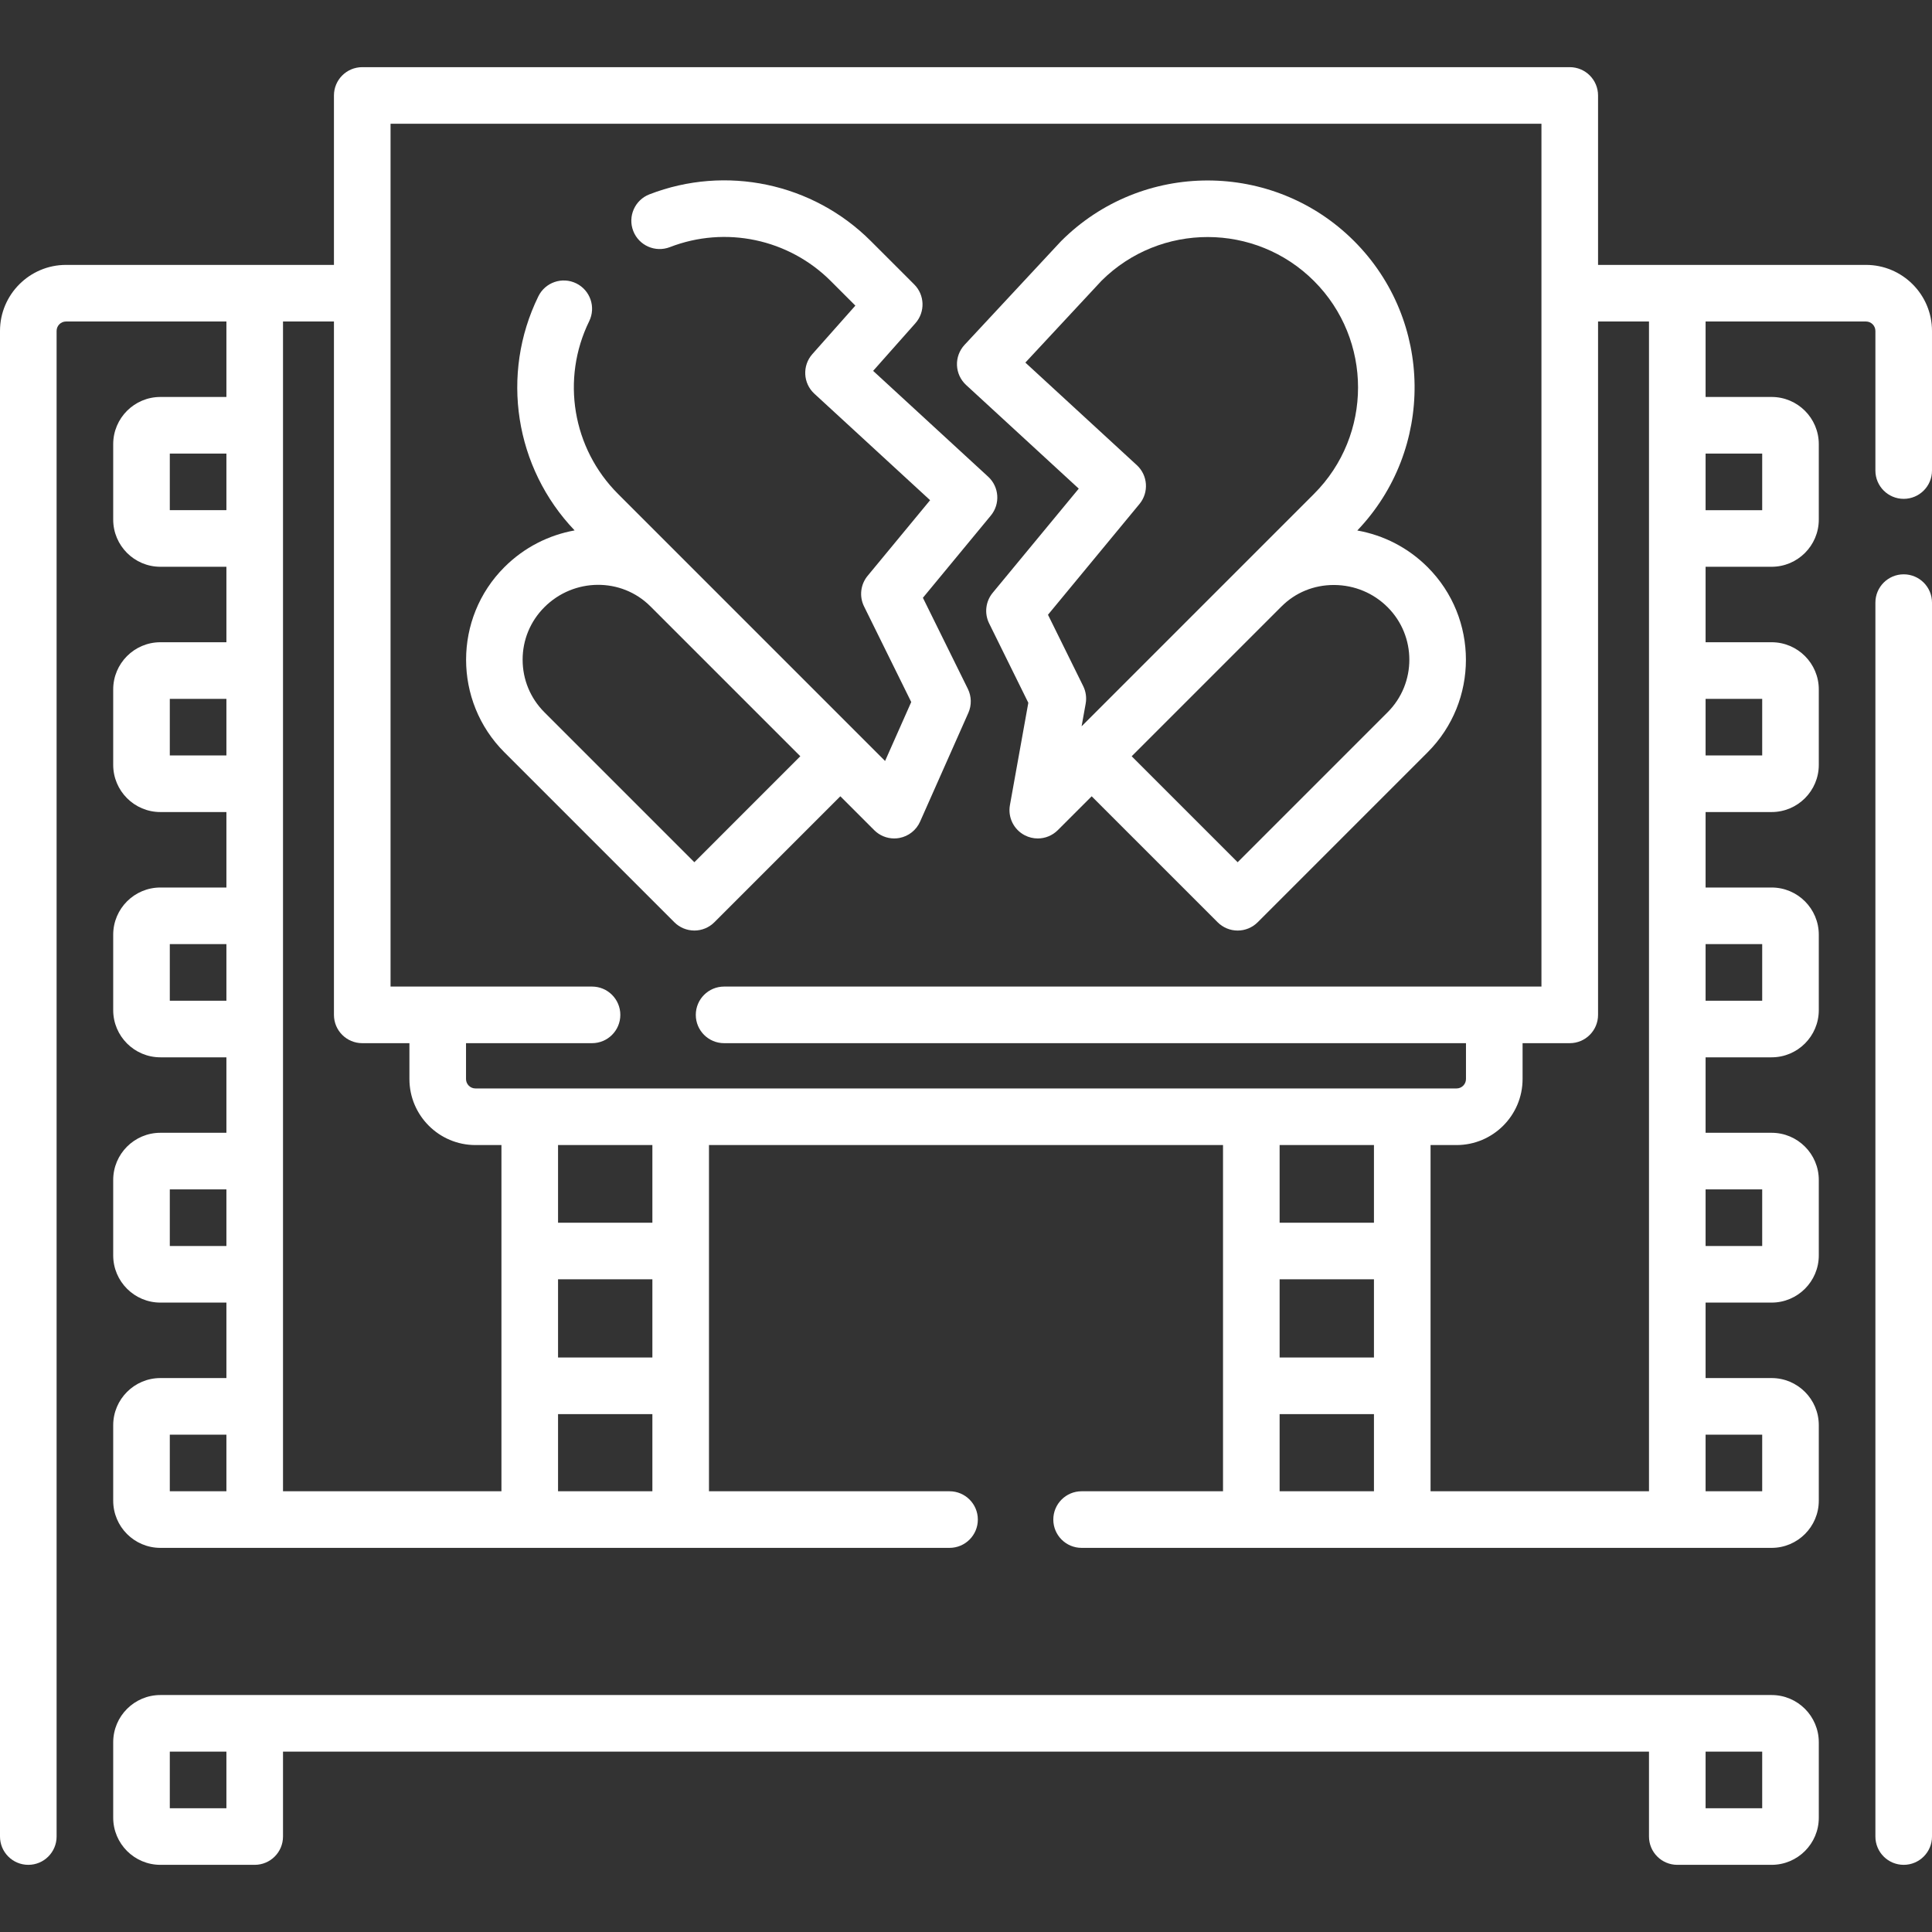 <!-- icon666.com - MILLIONS vector ICONS FREE --><svg id="Capa_1" enable-background="new 0 0 512 512" viewBox="0 0 512 512" xmlns="http://www.w3.org/2000/svg"><rect x="0" y="0" width="512" height="512" fill="#333333" stroke="none"/><g><path d="m184.011 246.604c1.989 0 3.897-.79 5.303-2.196l33.383-33.384 8.977 8.977c1.419 1.419 3.333 2.196 5.303 2.196.456 0 .915-.042 1.371-.126 2.43-.452 4.481-2.072 5.484-4.332l12.789-28.82c.903-2.034.855-4.365-.13-6.361l-11.913-24.139 18-21.79c2.539-3.073 2.23-7.597-.704-10.296l-30.485-28.047 11.198-12.624c2.633-2.969 2.498-7.475-.308-10.28l-11.51-11.509c-15.369-15.372-38.4-20.223-58.672-12.366-3.862 1.497-5.779 5.842-4.282 9.704 1.497 3.861 5.841 5.775 9.704 4.282 14.734-5.714 31.474-2.185 42.644 8.986l6.515 6.515-11.397 12.849c-2.713 3.059-2.477 7.728.533 10.496l30.672 28.219-16.563 20.051c-1.881 2.277-2.25 5.446-.943 8.096l12.506 25.342-6.932 15.621-70.789-70.79c-12.06-12.059-15.124-30.443-7.626-45.747 1.823-3.72.285-8.213-3.435-10.035-3.72-1.819-8.212-.285-10.035 3.436-10.132 20.679-6.243 45.436 9.606 62.034-6.812 1.229-13.345 4.471-18.616 9.742-13.523 13.523-13.523 35.527 0 49.052l45.049 45.05c1.406 1.404 3.314 2.194 5.303 2.194zm-45.511-71.772c0-5.258 2.047-10.2 5.766-13.918 7.809-7.81 20.408-7.914 28.087-.235.001.001.002.001.003.002l39.735 39.736-28.08 28.081-39.746-39.747c-3.717-3.718-5.765-8.661-5.765-13.919z" fill="#000000" style="fill: rgb(255, 255, 255);"></path><path d="m285.882 129.492-22.811 27.611c-1.881 2.277-2.25 5.446-.943 8.096l10.388 21.048-4.875 27.123c-.58 3.227 1.003 6.456 3.908 7.974 1.099.574 2.29.854 3.472.854 1.944 0 3.864-.755 5.306-2.196l8.977-8.977 33.384 33.384c1.406 1.406 3.314 2.196 5.303 2.196s3.897-.79 5.303-2.196l45.049-45.05c13.523-13.523 13.523-35.528 0-49.052-5.133-5.133-11.607-8.474-18.645-9.722 20.523-21.463 20.248-55.608-.855-76.713-21.397-21.396-56.214-21.397-77.612 0-.063.063-.126.129-.187.194l-25.429 27.326c-1.36 1.462-2.082 3.405-2.004 5.4.077 1.995.947 3.876 2.416 5.229zm81.853 59.259-39.746 39.747-28.08-28.081 39.657-39.658c.03-.029.063-.054.093-.084 3.646-3.646 8.54-5.647 13.798-5.647.058 0 .117 0 .176.001 5.344.045 10.352 2.135 14.102 5.885 7.674 7.675 7.675 20.162 0 27.837zm-75.809-114.362c15.556-15.458 40.788-15.431 56.308.091 15.549 15.549 15.549 40.849 0 56.397l-61.598 61.6 1.08-6.007c.284-1.579.054-3.208-.656-4.646l-9.333-18.909 24.247-29.351c2.539-3.073 2.23-7.597-.704-10.296l-29.538-27.178z" fill="#000000" style="fill: rgb(255, 255, 255);"></path><path d="m494.5 70.201h-71v-44.902c0-4.143-3.358-7.5-7.5-7.5h-320c-4.142 0-7.5 3.357-7.5 7.5v44.902h-71c-9.649 0-17.5 7.851-17.5 17.5v399c0 4.143 3.358 7.5 7.5 7.5s7.5-3.357 7.5-7.5v-399c0-1.379 1.122-2.5 2.5-2.5h42.5v20h-17.5c-6.893 0-12.5 5.607-12.5 12.5v20c0 6.893 5.607 12.5 12.5 12.5h17.5v20h-17.5c-6.893 0-12.5 5.607-12.5 12.5v20c0 6.893 5.607 12.5 12.5 12.5h17.5v20h-17.5c-6.893 0-12.5 5.607-12.5 12.5v20c0 6.893 5.607 12.5 12.5 12.5h17.5v20h-17.5c-6.893 0-12.5 5.607-12.5 12.5v20c0 6.893 5.607 12.5 12.5 12.5h17.5v20h-17.5c-6.893 0-12.5 5.607-12.5 12.5v20c0 6.893 5.607 12.5 12.5 12.5h209.138c4.142 0 7.5-3.357 7.5-7.5s-3.358-7.5-7.5-7.5h-63.751v-91.75h136.226v91.75h-37.475c-4.142 0-7.5 3.357-7.5 7.5s3.358 7.5 7.5 7.5h182.862c6.893 0 12.5-5.607 12.5-12.5v-20c0-6.893-5.607-12.5-12.5-12.5h-17.5v-20h17.5c6.893 0 12.5-5.607 12.5-12.5v-20c0-6.893-5.607-12.5-12.5-12.5h-17.5v-20h17.5c6.893 0 12.5-5.607 12.5-12.5v-20c0-6.893-5.607-12.5-12.5-12.5h-17.5v-20h17.5c6.893 0 12.5-5.607 12.5-12.5v-20c0-6.893-5.607-12.5-12.5-12.5h-17.5v-20h17.5c6.893 0 12.5-5.607 12.5-12.5v-20c0-6.893-5.607-12.5-12.5-12.5h-17.5v-20h42.5c1.378 0 2.5 1.121 2.5 2.5v37c0 4.143 3.358 7.5 7.5 7.5s7.5-3.357 7.5-7.5v-37c0-9.649-7.851-17.5-17.5-17.5zm-391-37.402h305v228.652h-216.606c-4.142 0-7.5 3.357-7.5 7.5s3.358 7.5 7.5 7.5h196.606v9.5c0 1.379-1.122 2.5-2.5 2.5h-260c-1.378 0-2.5-1.121-2.5-2.5v-9.5h33.394c4.142 0 7.5-3.357 7.5-7.5s-3.358-7.5-7.5-7.5h-53.394zm235.613 306.232h25v20.719h-25zm-166.226 20.719h-25v-20.719h25zm-127.887-224.549v-15h15v15zm0 65v-15h15v15zm0 65v-15h15v15zm0 65v-15h15v15zm0 50h15v15h-15zm30-295h13.5v183.75c0 4.143 3.358 7.5 7.5 7.5h12.5v9.5c0 9.649 7.851 17.5 17.5 17.5h6.887v91.75h-57.887zm72.887 310v-20.451h25v20.451zm25-71.17h-25v-20.58h25zm191.226-20.58v20.58h-25v-20.58zm-25 71.299h25v20.451h-25zm127.887 5.451v15h-15v-15zm0-65v15h-15v-15zm0-65v15h-15v-15zm0-65v15h-15v-15zm0-65v15h-15v-15zm-30 275h-57.887v-91.75h6.887c9.649 0 17.5-7.851 17.5-17.5v-9.5h12.5c4.142 0 7.5-3.357 7.5-7.5v-183.75h13.5z" fill="#000000" style="fill: rgb(255, 255, 255);"></path><path d="m504.5 152.201c-4.142 0-7.5 3.357-7.5 7.5v327c0 4.143 3.358 7.5 7.5 7.5s7.5-3.357 7.5-7.5v-327c0-4.142-3.358-7.5-7.5-7.5z" fill="#000000" style="fill: rgb(255, 255, 255);"></path><path d="m469.5 449.201c-31.52 0-395.453 0-427 0-6.893 0-12.5 5.607-12.5 12.5v20c0 6.893 5.607 12.5 12.5 12.5h25c4.142 0 7.5-3.357 7.5-7.5v-22.5h362v22.5c0 4.143 3.358 7.5 7.5 7.5h25c6.893 0 12.5-5.607 12.5-12.5v-20c0-6.892-5.607-12.5-12.5-12.5zm-424.5 15h15v15h-15zm422 15h-15v-15h15z" fill="#000000" style="fill: rgb(255, 255, 255);"></path></g></svg>